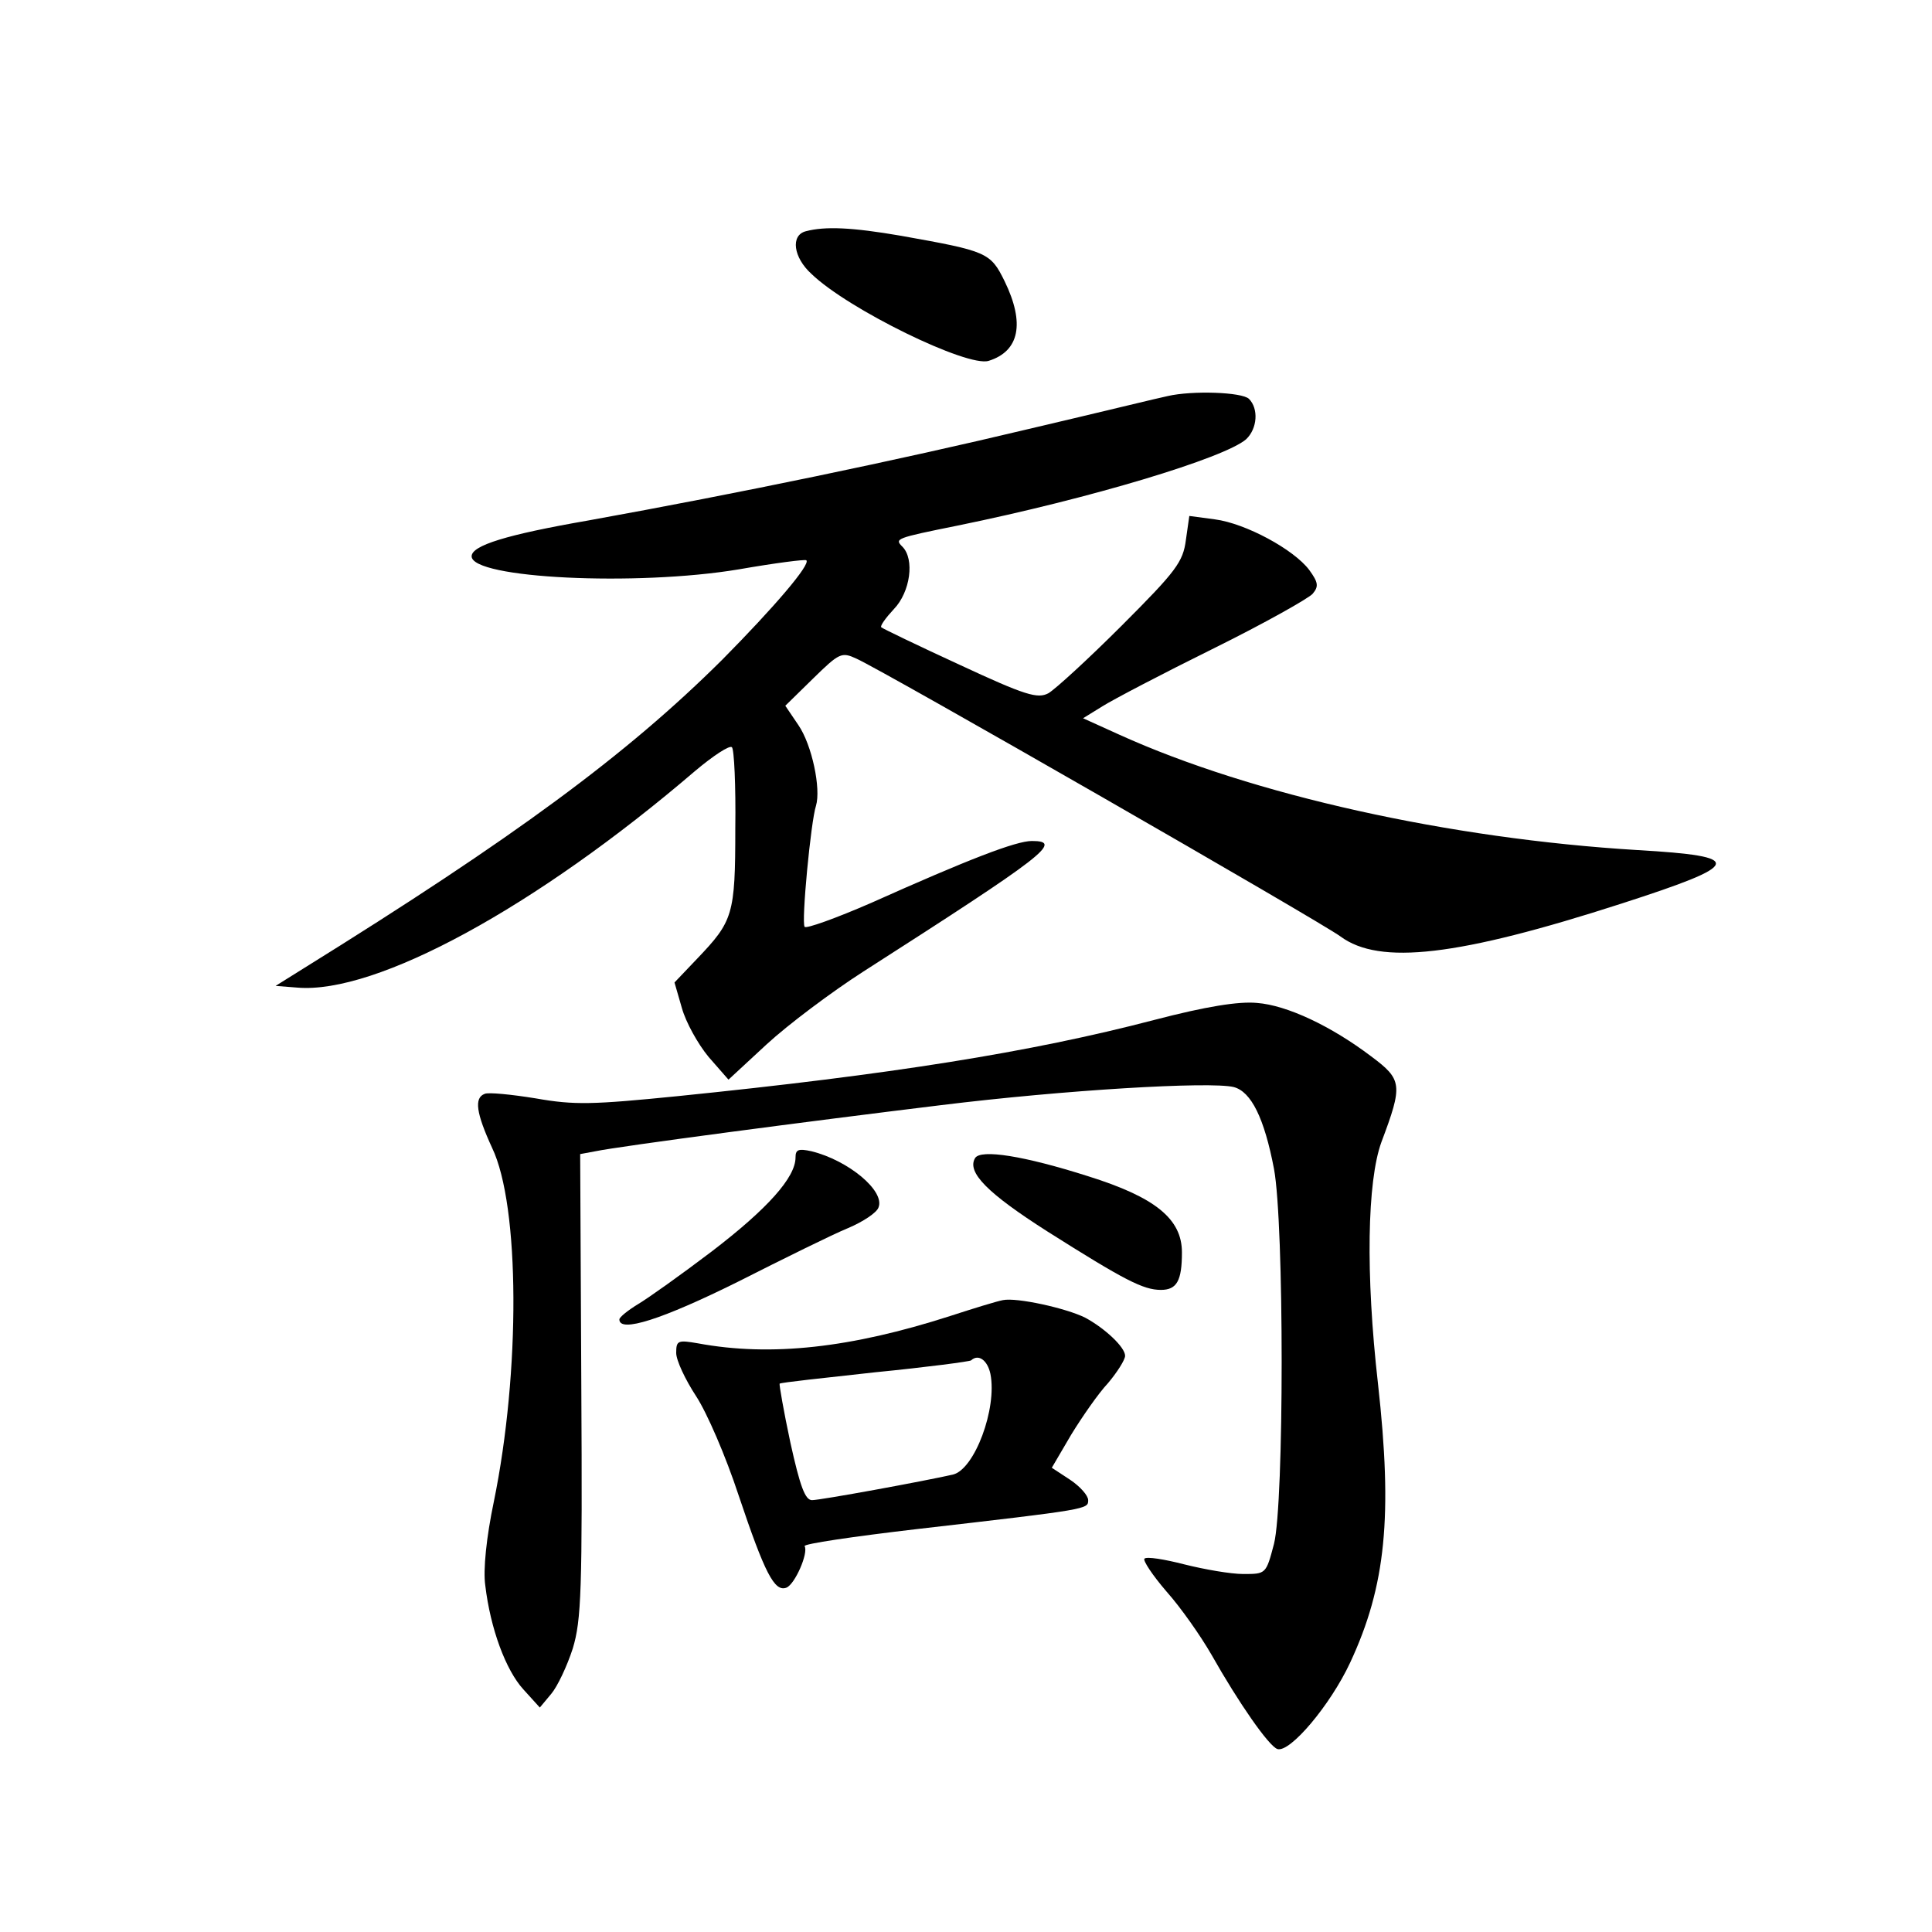 <?xml version="1.0" standalone="no"?>
<!DOCTYPE svg PUBLIC "-//W3C//DTD SVG 20010904//EN"
 "http://www.w3.org/TR/2001/REC-SVG-20010904/DTD/svg10.dtd">
<svg version="1.0" xmlns="http://www.w3.org/2000/svg"
 width="340pt" height="340pt" viewBox="0 0 340 340"
 preserveAspectRatio="xMidYMid meet">
<g transform="translate(0,340) scale(0.1,-0.1)"
fill="#000000" stroke="none">
<path d="M1418 2993 c-27 -7 -22 -46 10 -75 64 -62 275 -165 312 -153 54 17
64 66 28 140 -25 51 -31 53 -182 80 -87 15 -134 17 -168 8z"/>
<path d="M2055 2703 c-11 -2 -121 -29 -245 -58 -230 -55 -509 -113 -775 -161
-144 -25 -205 -44 -205 -63 0 -39 290 -53 470 -23 63 11 117 18 119 16 8 -7
-56 -82 -148 -175 -169 -168 -366 -313 -738 -544 l-48 -30 38 -3 c139 -12 421
142 700 381 32 27 61 46 65 42 4 -3 7 -68 6 -143 0 -152 -4 -163 -67 -229
l-40 -42 13 -45 c7 -25 28 -63 47 -86 l35 -40 67 62 c38 35 114 92 170 128
320 205 353 230 297 230 -28 0 -111 -32 -283 -109 -62 -27 -115 -46 -117 -42
-6 8 11 186 20 213 9 30 -7 107 -31 142 l-23 34 49 48 c46 45 50 47 76 35 51
-23 817 -463 852 -489 69 -51 207 -35 495 58 214 69 218 83 28 94 -331 20
-678 97 -912 203 l-64 29 34 21 c19 12 107 58 196 102 89 44 167 88 174 96 11
13 10 20 -6 42 -27 36 -112 82 -166 89 l-45 6 -6 -42 c-5 -39 -17 -55 -113
-151 -59 -59 -117 -112 -129 -119 -19 -10 -40 -4 -156 50 -74 34 -136 64 -138
66 -3 2 8 17 22 32 29 30 37 88 15 110 -14 14 -12 15 97 37 235 48 470 119
508 152 20 19 22 54 5 71 -12 12 -100 15 -143 5z"/>
<path d="M2031 1605 c-218 -57 -464 -96 -838 -134 -150 -15 -182 -16 -250 -4
-43 7 -84 11 -90 8 -19 -7 -15 -34 13 -95 49 -102 50 -394 3 -623 -13 -62 -19
-120 -15 -147 9 -76 36 -149 67 -183 l29 -32 20 24 c11 13 28 49 38 80 15 50
17 100 15 463 l-2 407 27 5 c43 9 377 53 607 81 219 27 474 42 516 32 31 -8
54 -55 71 -144 18 -96 18 -589 0 -660 -14 -53 -14 -53 -54 -53 -22 0 -68 8
-104 17 -35 9 -66 14 -70 10 -3 -3 14 -29 39 -58 25 -28 60 -78 79 -111 48
-85 101 -161 116 -166 22 -7 93 77 128 152 63 135 75 258 49 491 -22 193 -19
356 6 425 38 101 37 110 -18 151 -70 53 -148 90 -201 94 -32 3 -89 -6 -181
-30z"/>
<path d="M1400 1363 c0 -35 -49 -90 -147 -165 -54 -41 -113 -83 -130 -93 -18
-11 -33 -23 -33 -27 0 -24 75 0 208 66 81 41 168 84 195 95 26 11 50 27 53 36
12 29 -53 83 -118 99 -23 5 -28 3 -28 -11z"/>
<path d="M1716 1362 c-15 -25 22 -62 127 -129 136 -86 169 -103 200 -103 28 0
37 16 37 66 0 59 -47 97 -165 134 -113 36 -189 48 -199 32z"/>
<path d="M1765 1112 c-11 -2 -53 -15 -93 -28 -174 -56 -315 -72 -444 -48 -35
6 -38 5 -38 -17 0 -13 16 -47 35 -76 19 -29 52 -105 75 -175 46 -137 63 -170
84 -162 15 6 39 61 32 73 -3 4 86 17 197 30 304 35 302 35 302 51 0 8 -14 24
-32 36 l-32 21 34 58 c19 31 48 73 65 91 16 19 30 41 30 48 0 15 -35 48 -70
67 -34 17 -121 36 -145 31z m-22 -130 c12 -61 -28 -168 -66 -177 -53 -12 -233
-45 -248 -45 -12 0 -21 24 -38 101 -12 56 -20 103 -19 104 2 2 77 10 168 20
91 9 167 19 169 21 13 12 29 0 34 -24z"/>
</g>
</svg>
